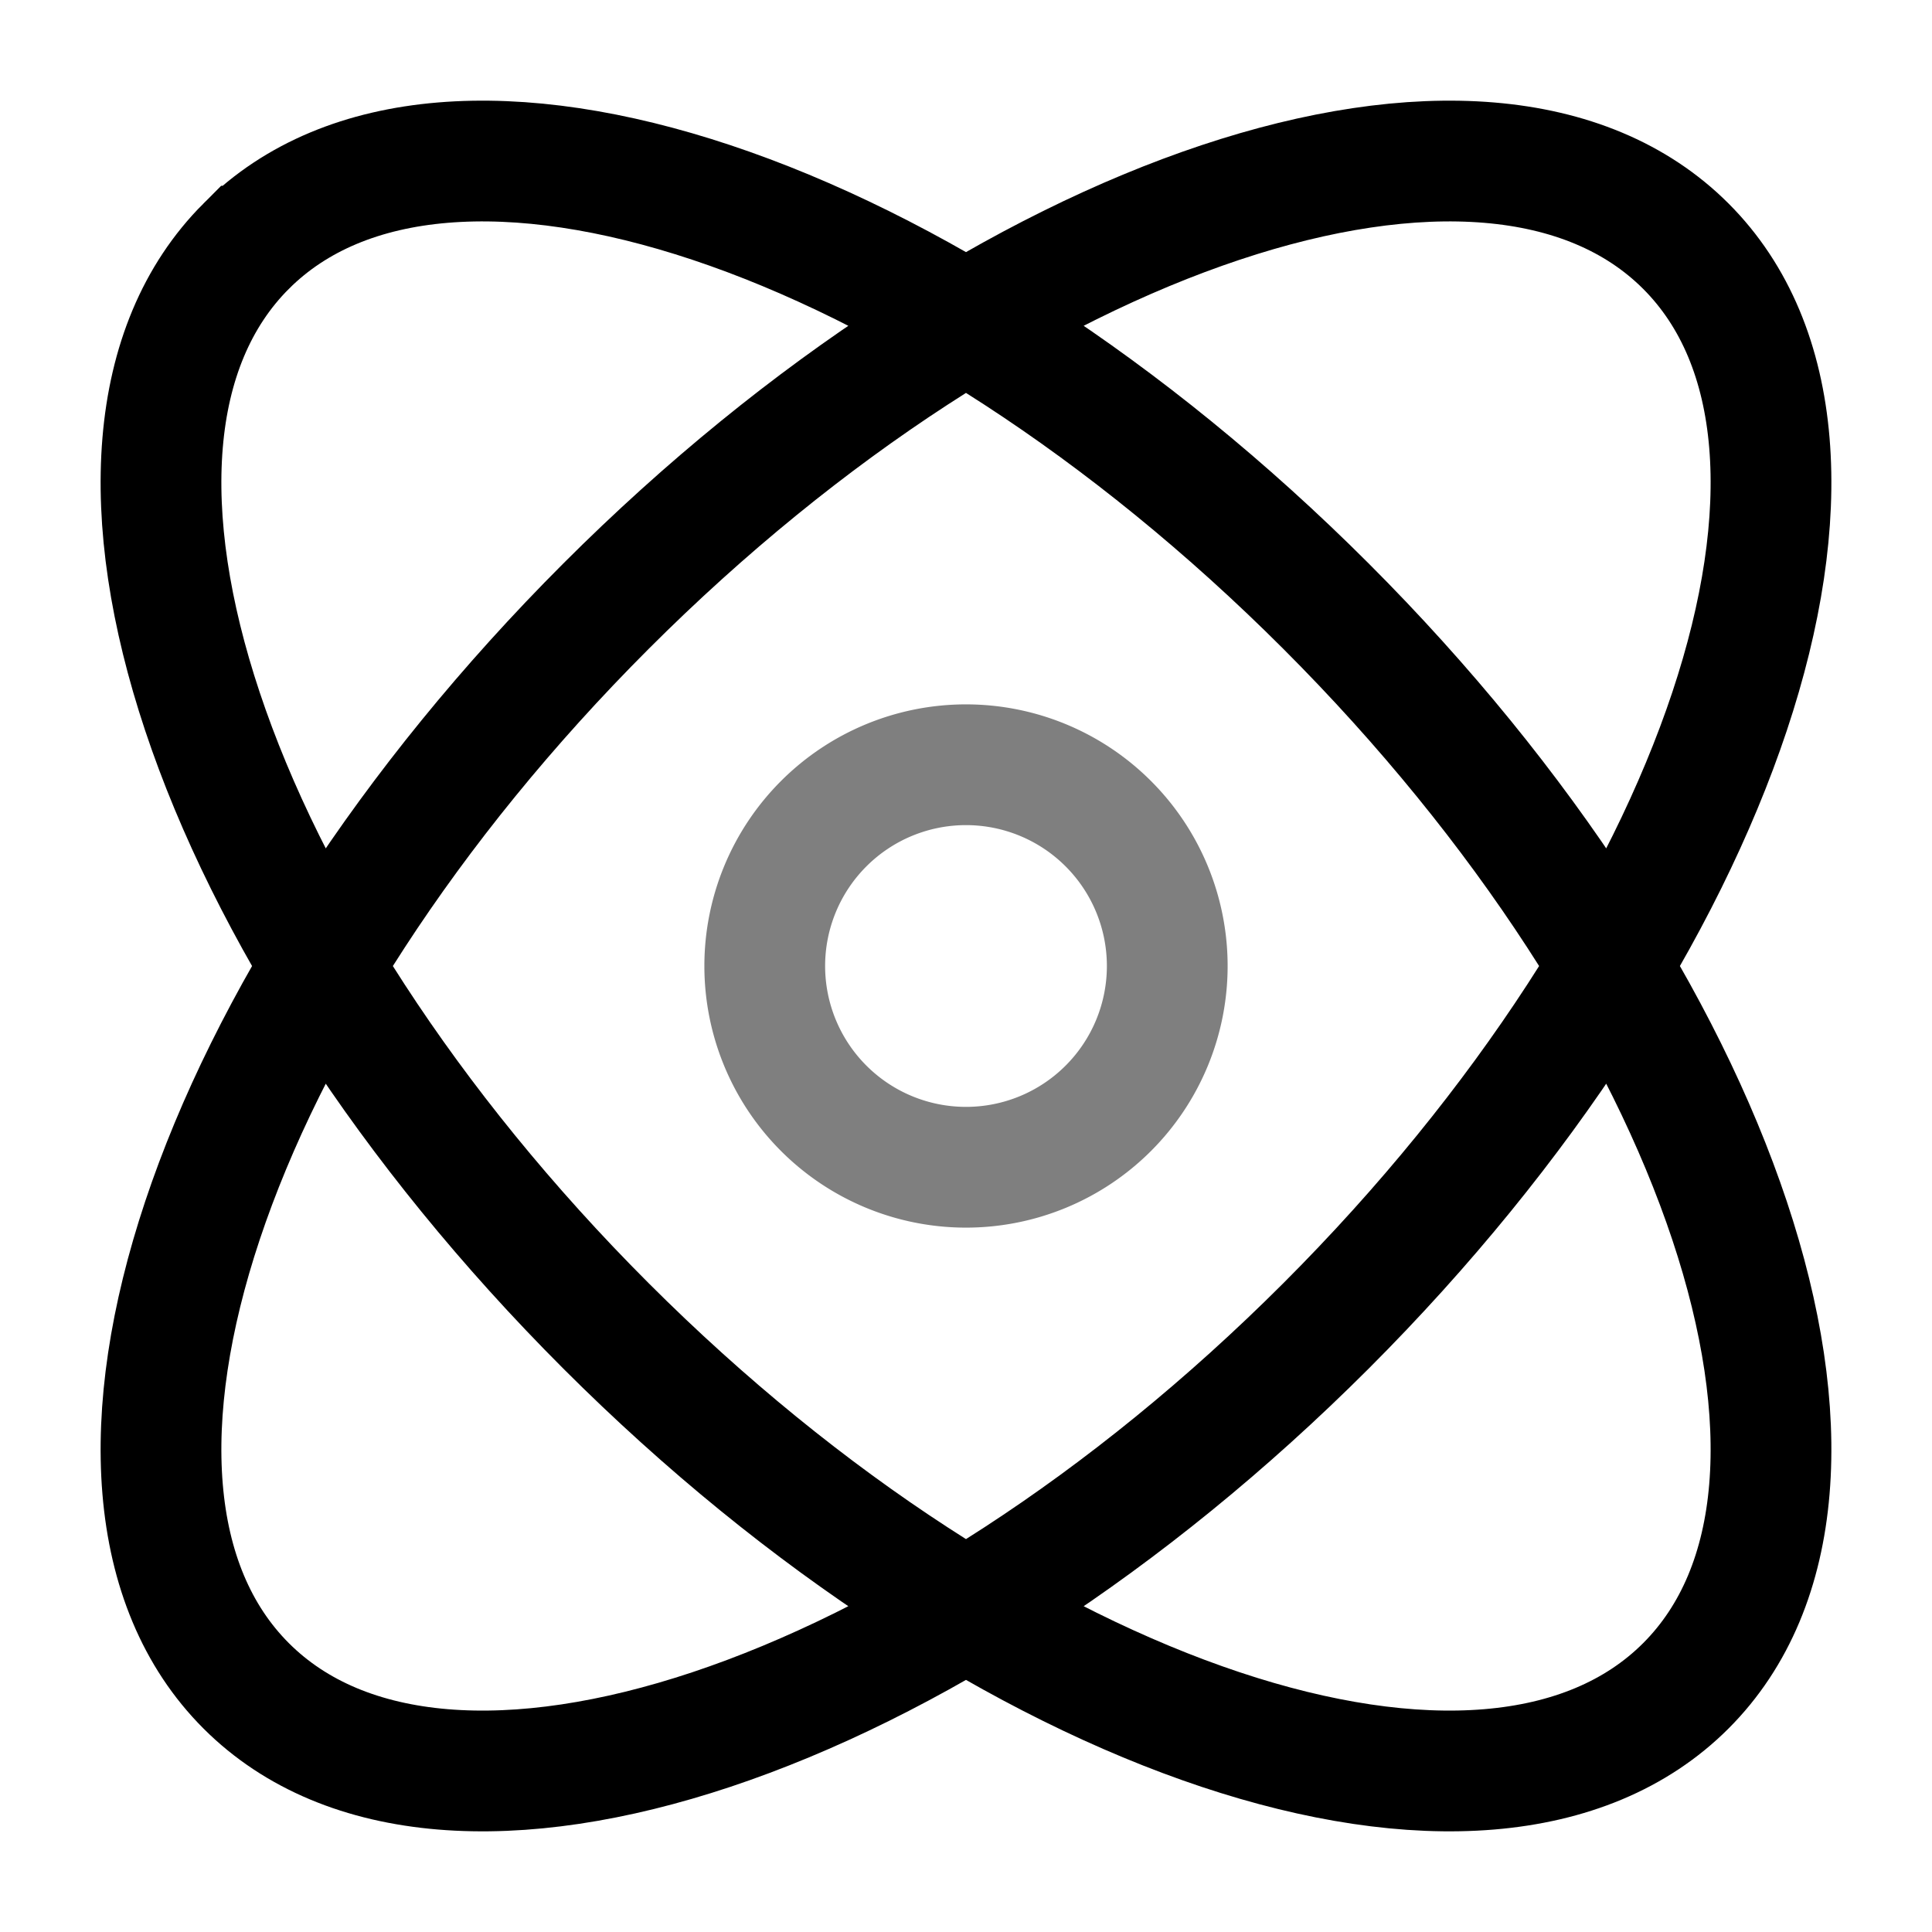 <svg xmlns="http://www.w3.org/2000/svg" xmlns:xlink="http://www.w3.org/1999/xlink" width="24" height="24" viewBox="0 0 24 24"><g fill="none" stroke="currentColor" stroke-width="1.5"><path d="M20.942 3.058c2.47 2.469.468 8.474-4.47 13.413c-4.94 4.939-10.945 6.94-13.414 4.471c-2.47-2.47-.468-8.474 4.471-13.413S18.473.589 20.942 3.058Zm-17.884 0c-2.47 2.47-.468 8.475 4.47 13.413c4.94 4.939 10.945 6.94 13.414 4.471c2.47-2.469.468-8.474-4.471-13.413S5.527.589 3.058 3.058Z"/><path d="M14.5 12a2.5 2.5 0 1 1-5 0a2.5 2.5 0 0 1 5 0Z" opacity=".5"/></g></svg>
